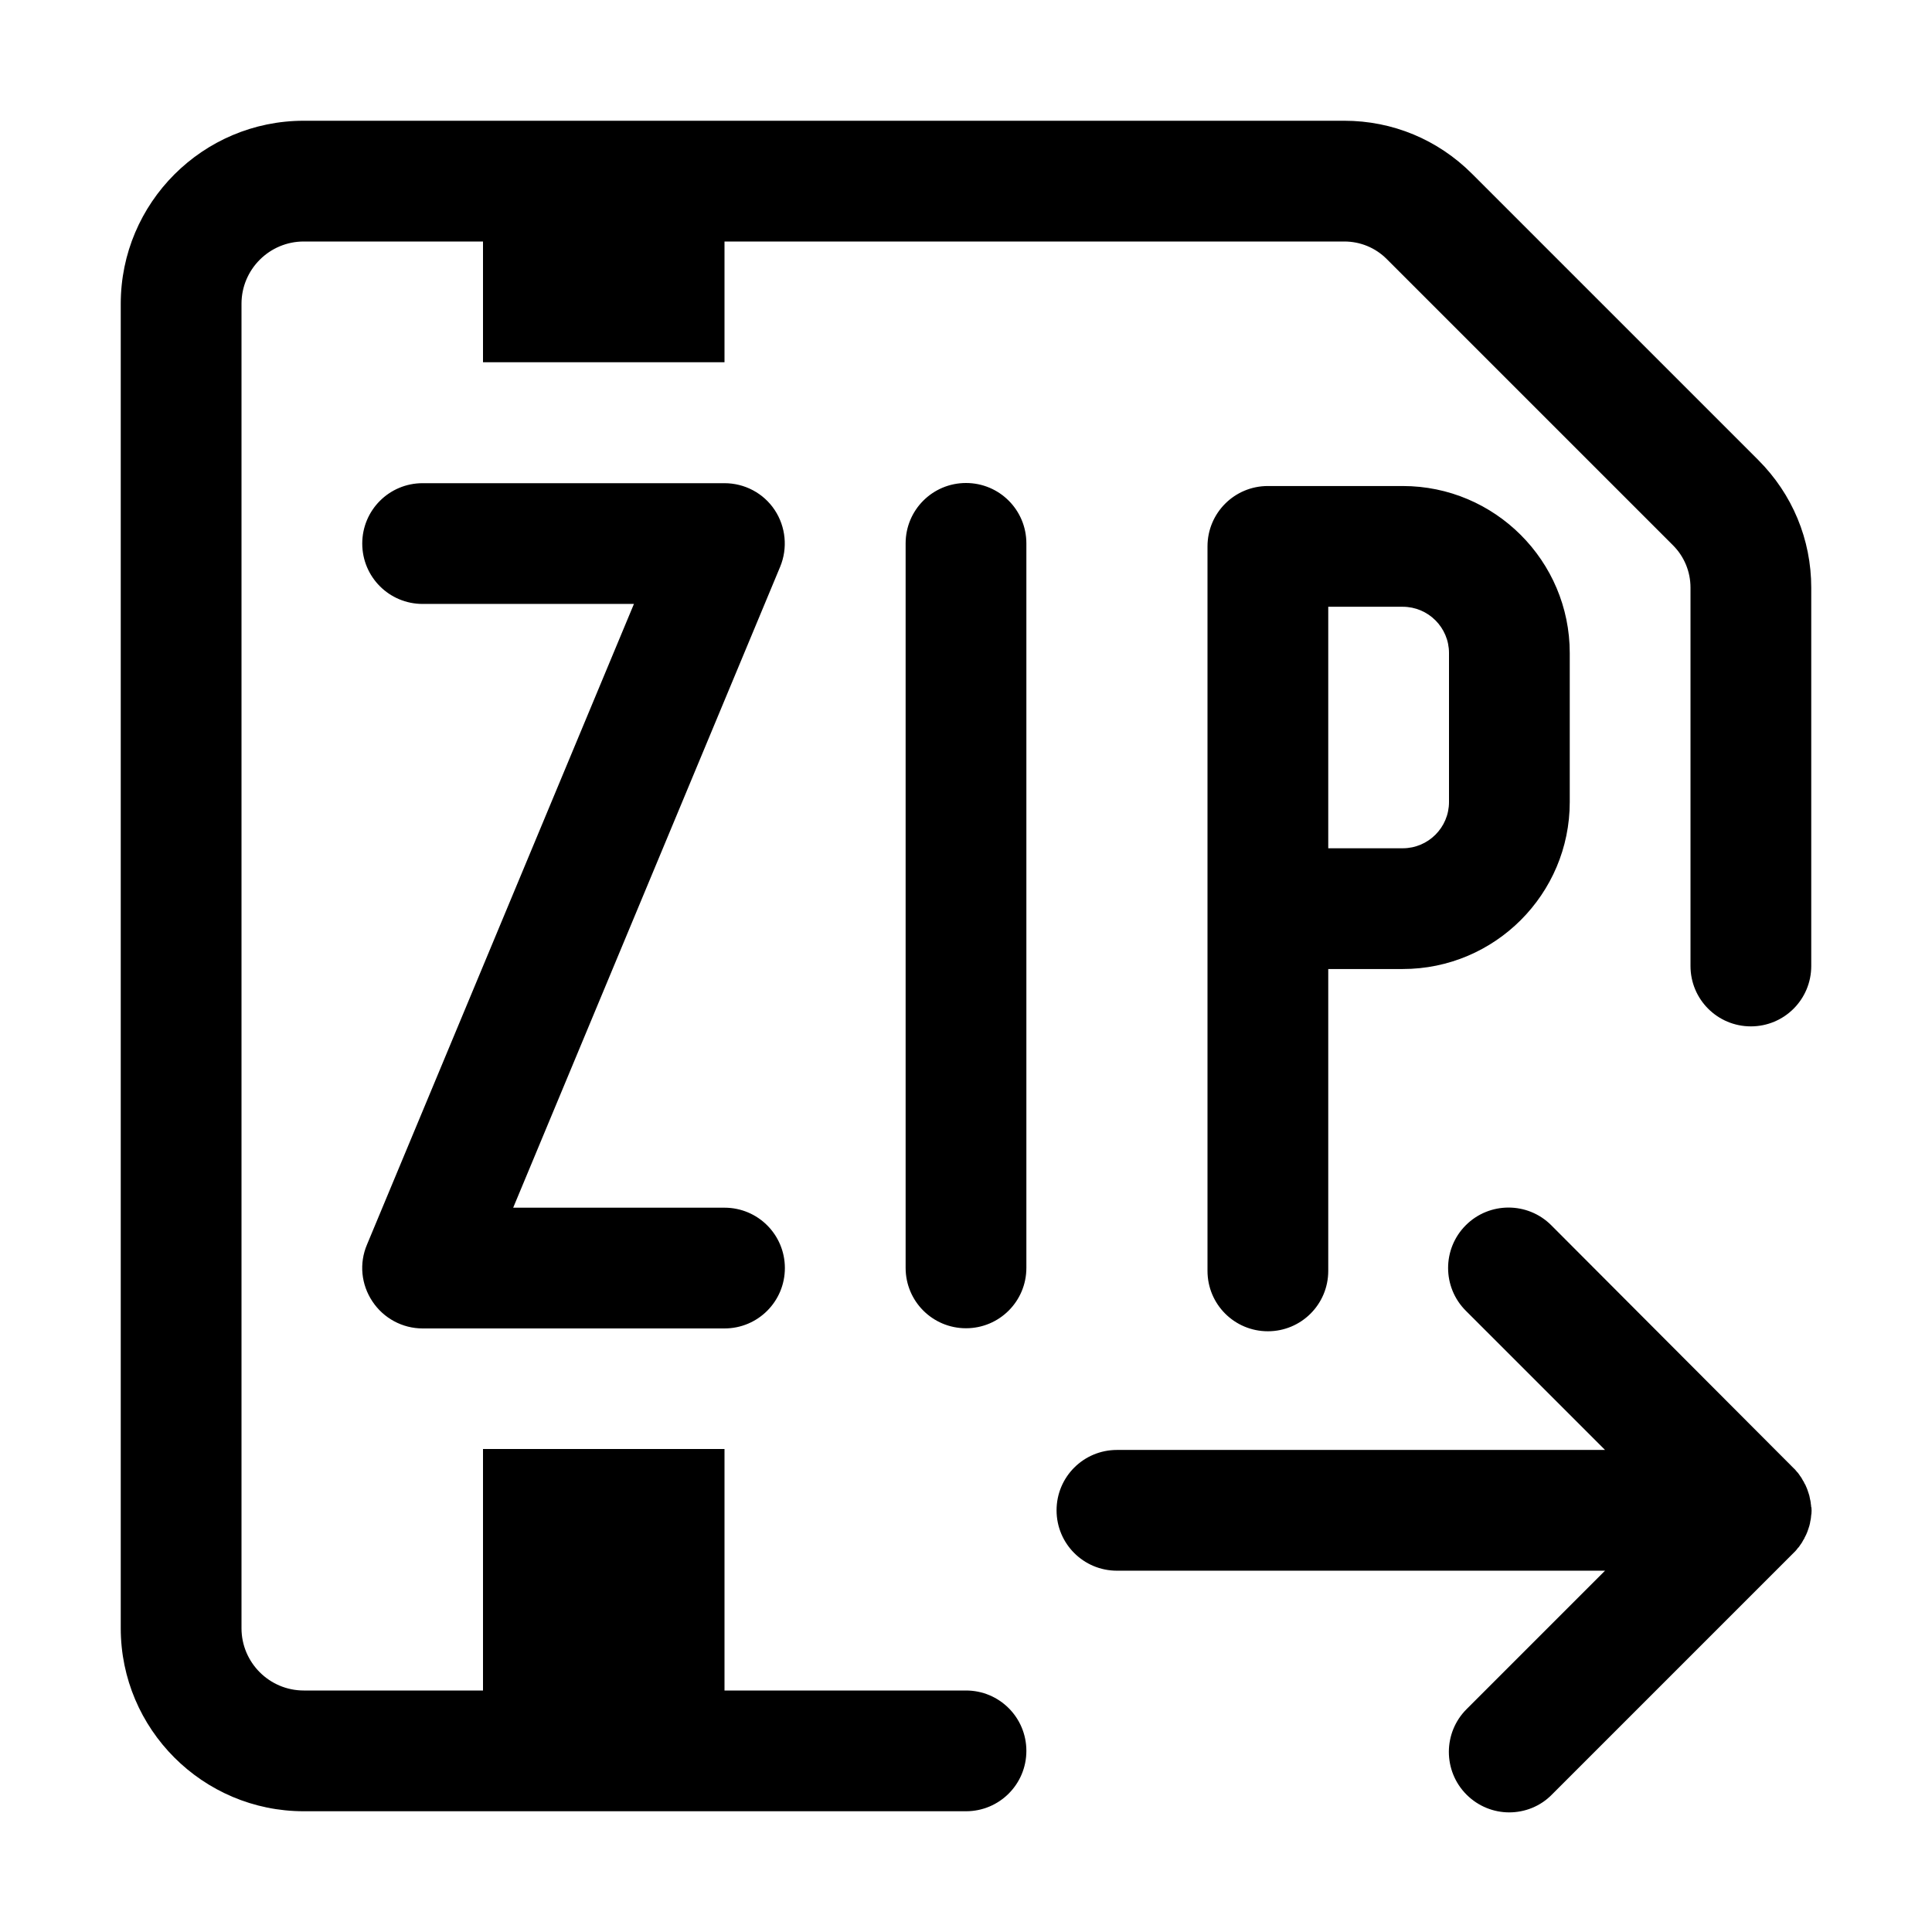 <?xml version="1.0" standalone="no"?><!DOCTYPE svg PUBLIC "-//W3C//DTD SVG 1.1//EN" "http://www.w3.org/Graphics/SVG/1.1/DTD/svg11.dtd"><svg t="1576741863846" class="icon" viewBox="0 0 1024 1024" version="1.1" xmlns="http://www.w3.org/2000/svg" p-id="44661" xmlns:xlink="http://www.w3.org/1999/xlink" width="32" height="32"><defs><style type="text/css"></style></defs><path d="M931.9 243.8L780.2 92.1C762.1 74 738.1 64 712.5 64H161c-53.5 0-97 43.5-97 97v702c0 53.5 43.5 97 97 97h351c17.7 0 32-14.3 32-32s-14.3-32-32-32H384V768H256v128h-95c-18.2 0-33-14.8-33-33V161c0-18.2 14.8-33 33-33h95v64h128v-64h328.5c8.5 0 16.5 3.3 22.5 9.3L886.7 289c6 6 9.3 14 9.3 22.5V512c0 17.7 14.3 32 32 32s32-14.3 32-32V311.5c0-25.6-10-49.6-28.1-67.7z" p-id="44662" ></path><path d="M959.9 798.1c0-0.3 0-0.5-0.1-0.8 0-0.3-0.1-0.6-0.1-0.9 0-0.2 0-0.4-0.1-0.6 0-0.3-0.1-0.7-0.2-1 0-0.2-0.1-0.4-0.1-0.5-0.1-0.3-0.1-0.7-0.2-1 0-0.2-0.1-0.3-0.1-0.5-0.1-0.3-0.2-0.6-0.3-1-0.1-0.2-0.1-0.4-0.2-0.6l-0.3-0.9c-0.1-0.2-0.1-0.4-0.2-0.6-0.1-0.3-0.2-0.5-0.3-0.8-0.1-0.2-0.2-0.5-0.3-0.7-0.1-0.2-0.2-0.4-0.3-0.7-0.1-0.3-0.2-0.5-0.4-0.8-0.1-0.2-0.2-0.4-0.3-0.5-0.1-0.3-0.3-0.6-0.4-0.9-0.1-0.2-0.2-0.3-0.3-0.4-0.2-0.3-0.3-0.6-0.5-0.9-0.1-0.1-0.2-0.3-0.2-0.4l-0.6-0.9c-0.1-0.1-0.2-0.2-0.3-0.4l-0.6-0.9c-0.1-0.1-0.2-0.3-0.3-0.4-0.2-0.3-0.4-0.6-0.7-0.8-0.1-0.2-0.3-0.3-0.4-0.5-0.2-0.2-0.4-0.5-0.6-0.7-0.2-0.2-0.4-0.5-0.7-0.7l-0.4-0.4-128.2-128.5c-12.5-12.5-32.8-12.5-45.3 0s-12.5 32.8 0 45.3l73.8 73.8H592c-17.7 0-32 14.3-32 32s14.3 32 32 32h258.7l-73.4 73.4c-12.5 12.5-12.5 32.8 0 45.3 6.2 6.2 14.4 9.4 22.6 9.4s16.4-3.1 22.6-9.4l128-128 0.4-0.4 0.7-0.7c0.2-0.2 0.4-0.5 0.6-0.7 0.1-0.2 0.3-0.3 0.4-0.5 0.2-0.3 0.4-0.6 0.7-0.8 0.1-0.1 0.2-0.3 0.3-0.4l0.6-0.9c0.1-0.1 0.2-0.2 0.3-0.4l0.6-0.9c0.1-0.1 0.2-0.3 0.2-0.4 0.2-0.3 0.4-0.6 0.5-0.9 0.1-0.1 0.2-0.3 0.3-0.4 0.2-0.3 0.3-0.6 0.4-0.9 0.1-0.2 0.2-0.4 0.3-0.5 0.1-0.3 0.2-0.5 0.4-0.8 0.1-0.2 0.2-0.4 0.3-0.7 0.1-0.2 0.2-0.5 0.3-0.7 0.1-0.3 0.2-0.5 0.3-0.8 0.1-0.2 0.1-0.4 0.2-0.6l0.3-0.9c0.1-0.2 0.1-0.4 0.2-0.6 0.1-0.3 0.2-0.6 0.3-1 0-0.2 0.1-0.3 0.1-0.5 0.1-0.3 0.2-0.7 0.2-1 0-0.2 0.1-0.4 0.1-0.5 0.1-0.3 0.1-0.7 0.2-1 0-0.2 0.1-0.4 0.1-0.6 0-0.3 0.1-0.6 0.1-0.9 0-0.3 0-0.5 0.1-0.8 0-0.2 0-0.5 0.1-0.7 0.1-1.1 0.1-2.1 0-3.2-0.2-0.5-0.2-0.8-0.2-1zM197.4 689.8c5.9 8.9 15.9 14.3 26.6 14.3h160c17.7 0 32-14.3 32-32s-14.3-32-32-32H272l141.5-339.7c4.1-9.9 3-21.2-2.9-30.1-5.9-8.9-15.9-14.2-26.6-14.2H224c-17.7 0-32 14.3-32 32s14.3 32 32 32h112L194.5 659.7c-4.2 9.9-3.1 21.1 2.9 30.1zM512 256c-17.7 0-32 14.3-32 32v384c0 17.7 14.3 32 32 32s32-14.3 32-32V288c0-17.7-14.3-32-32-32zM704 673.6v-160h39.5c48.8 0 88.5-39.7 88.5-88.5v-79c0-48.8-39.7-88.5-88.5-88.5H672c-17.7 0-32 14.3-32 32v384c0 17.7 14.3 32 32 32s32-14.3 32-32z m0-352h39.5c13.5 0 24.5 11 24.5 24.5v79c0 13.5-11 24.5-24.5 24.5H704v-128z" p-id="44663" ></path></svg>